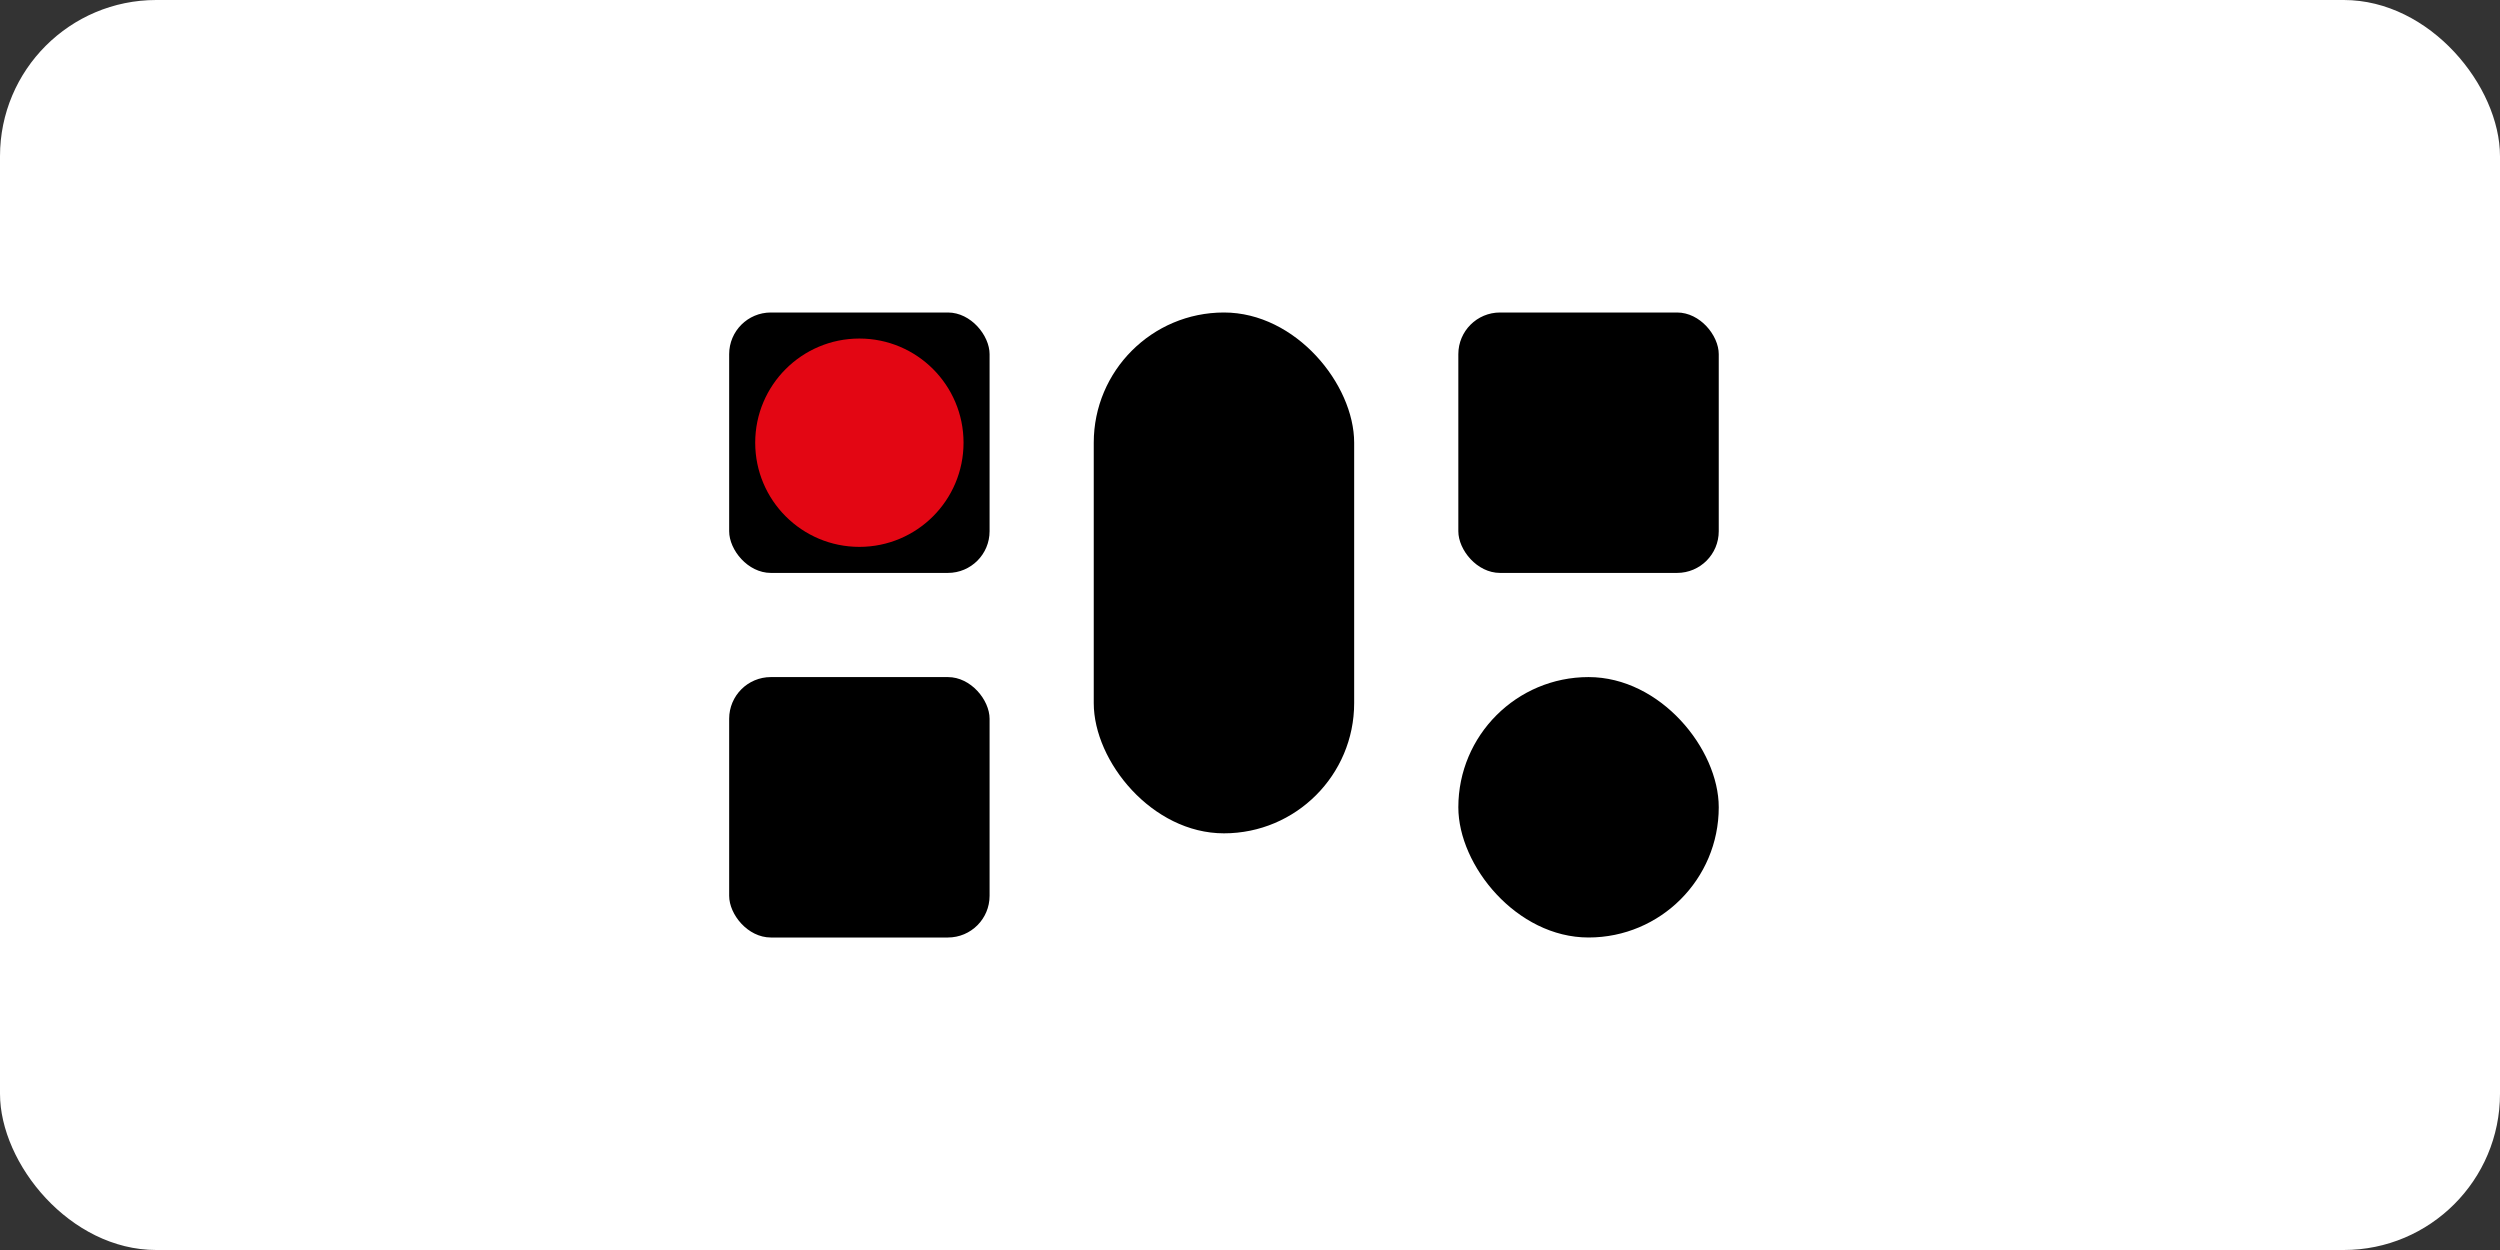 <?xml version="1.0" encoding="UTF-8" standalone="no"?>
<svg xmlns="http://www.w3.org/2000/svg" width="240" height="120" viewBox="0 0 240 120">
  <rect x="0" y="0" width="240" height="120" fill="#333333" stroke="none"/>
  <!-- White background with rounded corners -->
  <rect width="240" height="120" fill="white" rx="15" />
  
  <!-- Logo elements with better proportions and spacing -->
  <g transform="translate(70, 30)">
    <!-- Top left square with red circle -->
    <rect x="0" y="0" width="25" height="25" rx="4" fill="#000000" />
    <circle cx="12.5" cy="12.5" r="10" fill="#E30613" />
    
    <!-- Middle rounded rectangle -->
    <rect x="35" y="0" width="25" height="50" rx="12.5" fill="#000000" />
    
    <!-- Top right square -->
    <rect x="70" y="0" width="25" height="25" rx="4" fill="#000000" />
    
    <!-- Bottom right rounded rectangle -->
    <rect x="70" y="35" width="25" height="25" rx="12.5" fill="#000000" />
    
    <!-- Bottom left square -->
    <rect x="0" y="35" width="25" height="25" rx="4" fill="#000000" />
  </g>
</svg>
